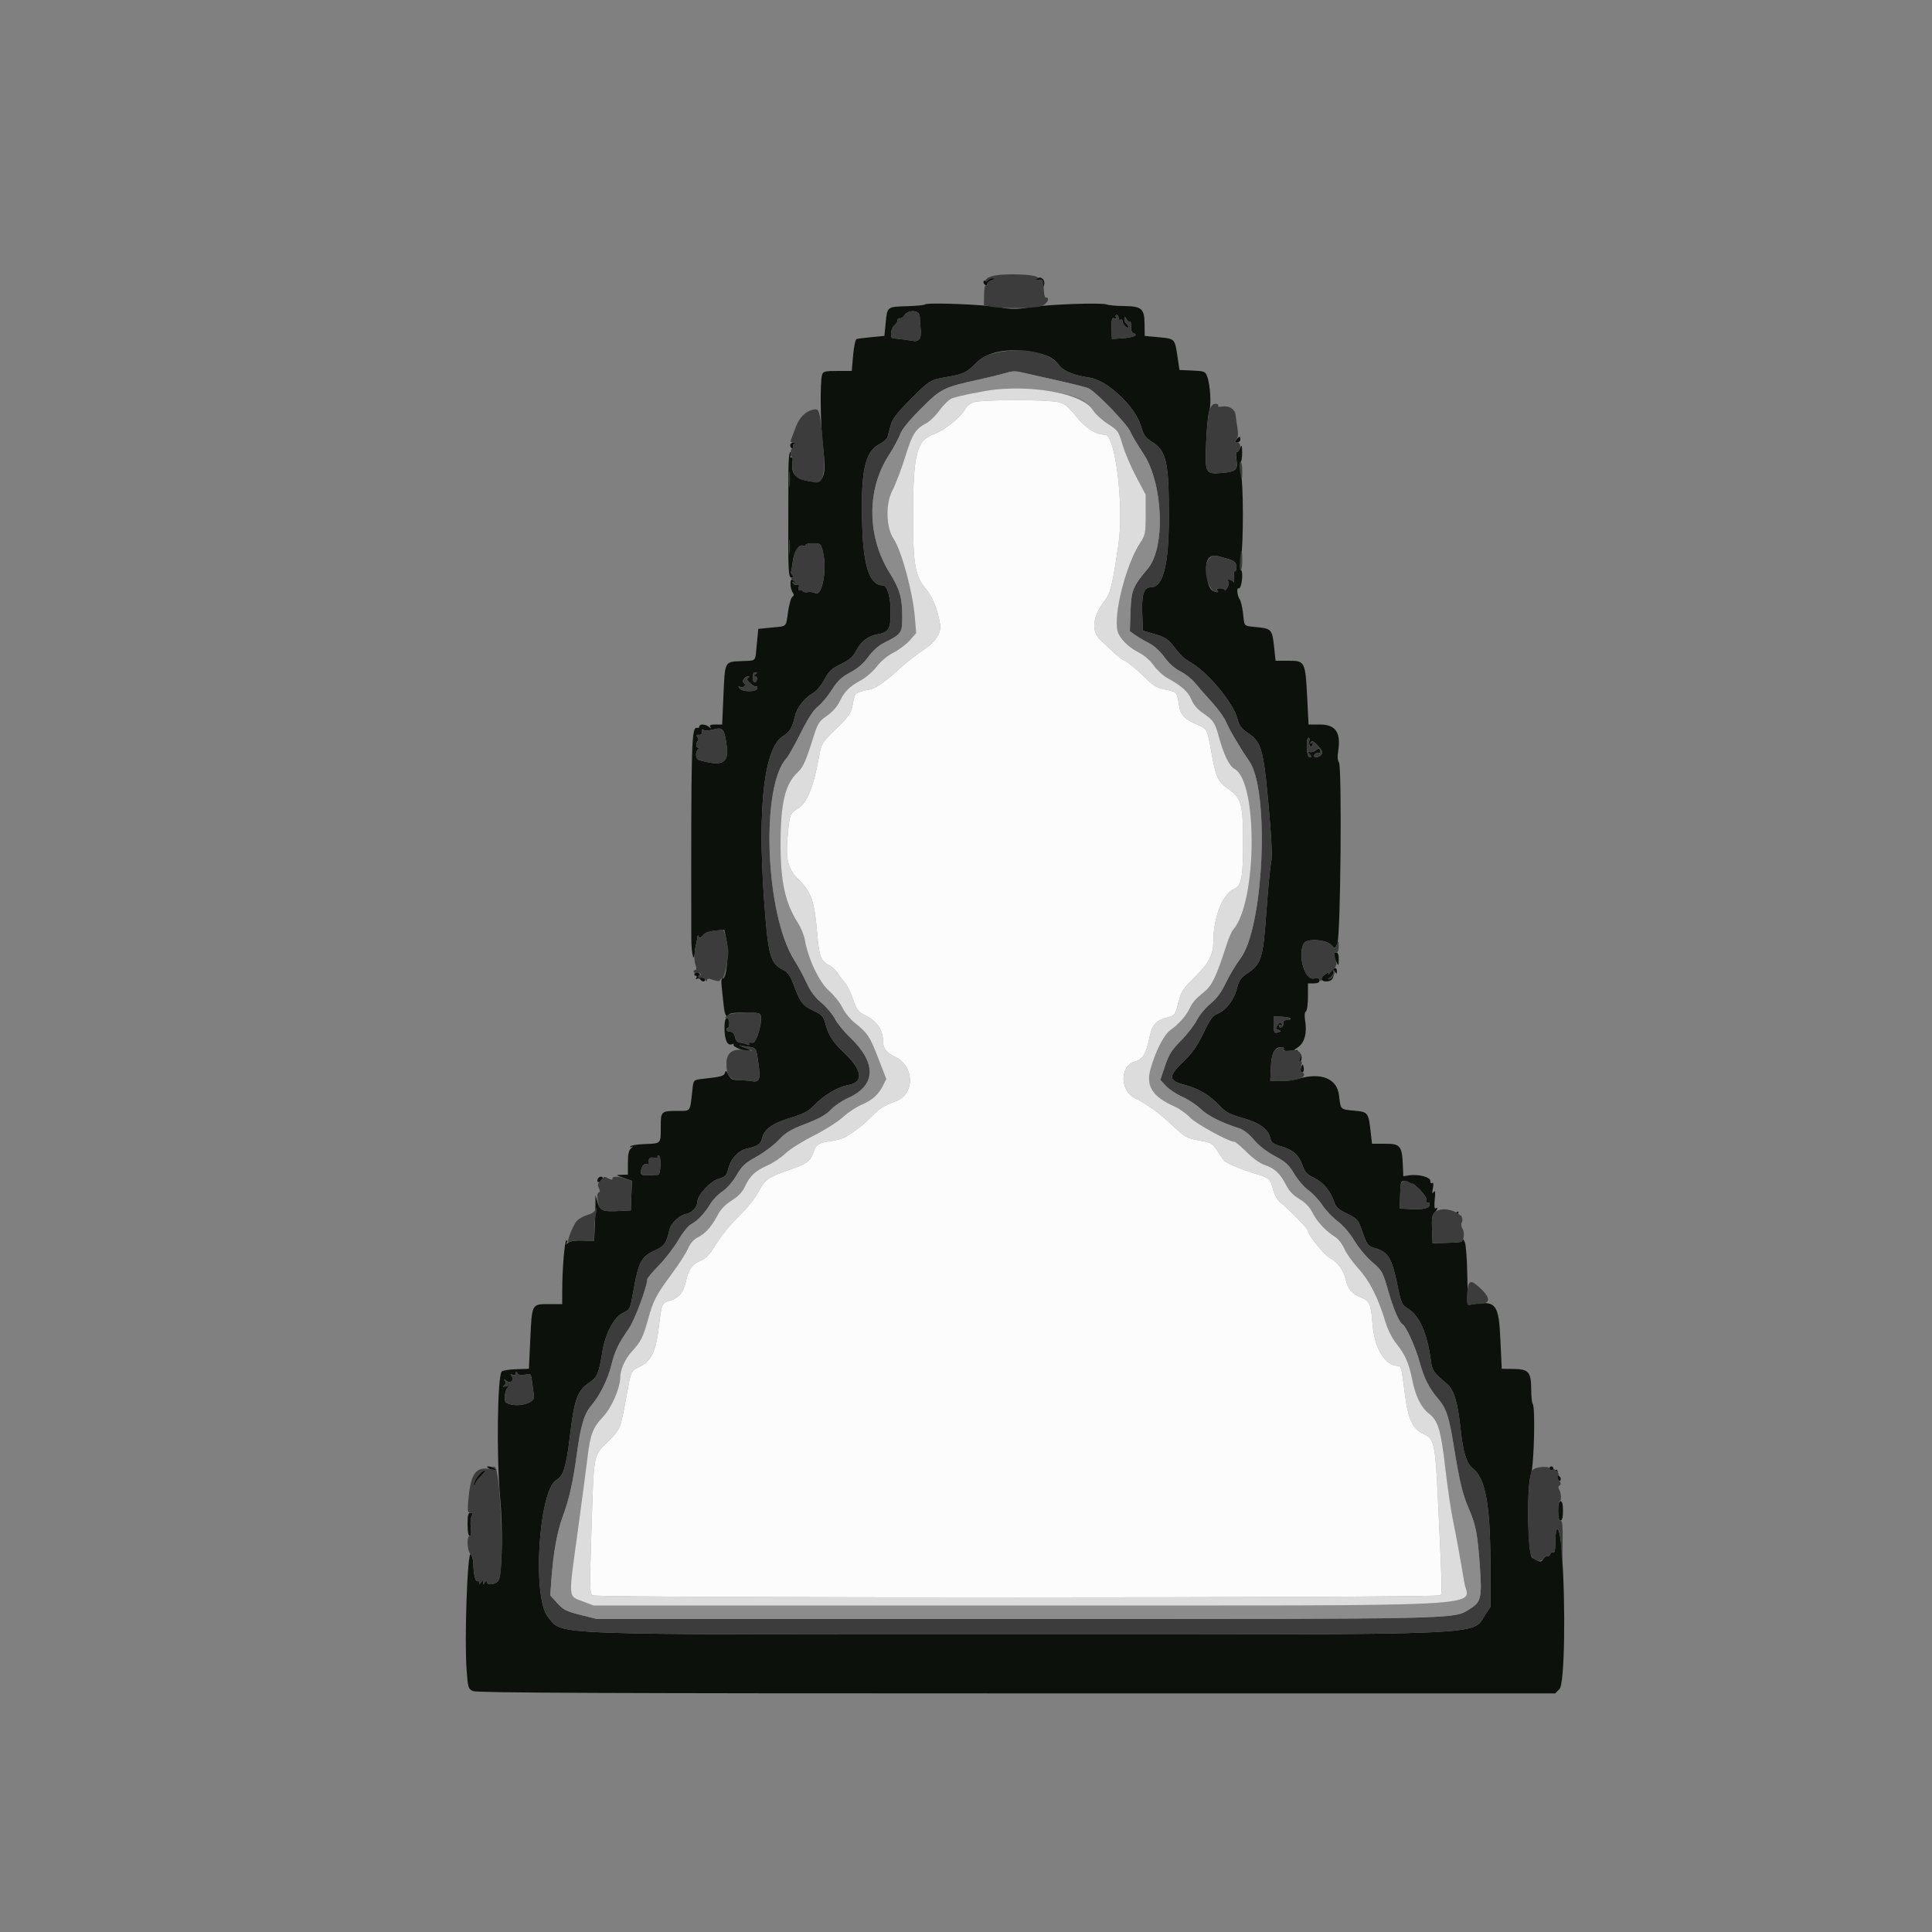 <svg id="svg" version="1.1" xmlns="http://www.w3.org/2000/svg" xmlns:xlink="http://www.w3.org/1999/xlink" width="400" height="400" viewBox="0, 0, 400,400"><rect x="0" y="0" width="400" height="400" fill="#808080" stroke="none"/><g id="svgg"><path id="path0" d="M204.514 57.741 C 204.561 57.993,204.375 58.155,204.100 58.100 C 203.504 57.981,203.430 58.648,204.000 59.000 C 204.220 59.136,204.400 59.051,204.400 58.811 C 204.400 58.571,204.792 58.229,205.271 58.052 L 206.141 57.730 205.284 57.506 C 204.756 57.368,204.460 57.458,204.514 57.741 M214.765 57.630 C 214.312 57.917,214.343 57.989,214.924 57.994 C 215.368 57.998,215.537 58.178,215.362 58.462 C 215.176 58.762,215.253 58.814,215.581 58.612 C 215.954 58.381,216.022 58.548,215.841 59.250 C 215.599 60.187,215.602 60.188,216.049 59.323 C 216.608 58.239,215.698 57.040,214.765 57.630 M191.503 63.030 C 191.356 63.177,189.721 63.341,187.870 63.393 C 183.641 63.513,183.701 63.468,183.374 66.783 L 183.102 69.547 180.451 69.802 C 178.993 69.942,177.600 70.119,177.355 70.195 C 177.108 70.271,176.783 71.777,176.627 73.567 L 176.345 76.800 173.399 76.800 C 170.837 76.800,170.422 76.901,170.208 77.575 C 169.749 79.022,169.854 88.182,170.379 92.439 C 171.191 99.020,170.615 100.257,167.073 99.546 C 164.604 99.050,163.744 97.924,164.081 95.627 C 164.187 94.909,164.099 94.539,163.860 94.687 C 163.627 94.831,163.569 94.657,163.719 94.266 C 163.860 93.900,163.808 93.600,163.604 93.600 C 163.399 93.600,163.231 95.445,163.230 97.700 C 163.228 99.955,163.220 103.600,163.210 105.800 C 163.157 118.219,163.223 119.600,163.872 119.600 C 164.350 119.600,164.393 119.473,164.052 119.063 C 163.807 118.768,163.674 118.453,163.756 118.363 C 163.839 118.273,164.010 117.322,164.138 116.248 C 164.383 114.187,165.395 112.636,166.275 112.973 C 166.564 113.084,166.800 113.012,166.800 112.813 C 166.800 112.613,167.507 112.460,168.371 112.472 C 169.918 112.493,169.950 112.524,170.415 114.464 C 171.260 117.986,170.188 123.543,168.806 122.803 C 168.419 122.596,167.723 122.499,167.259 122.589 C 166.796 122.678,166.311 122.579,166.181 122.369 C 166.051 122.159,165.787 122.085,165.593 122.204 C 165.400 122.324,165.310 122.067,165.393 121.634 C 165.495 121.105,165.370 120.913,165.013 121.050 C 164.720 121.163,164.345 121.034,164.179 120.765 C 163.973 120.432,164.043 120.379,164.400 120.600 C 164.746 120.814,164.827 120.767,164.638 120.462 C 164.481 120.208,164.171 120.000,163.948 120.000 C 163.459 120.000,163.613 121.986,164.159 122.730 C 164.422 123.089,164.388 123.360,164.053 123.567 C 163.781 123.736,163.383 125.106,163.170 126.612 C 162.700 129.929,163.037 129.603,159.737 129.929 L 157.000 130.200 156.685 133.382 C 156.308 137.186,156.746 136.715,153.435 136.877 C 149.983 137.045,150.093 136.827,149.775 144.100 L 149.517 150.000 148.135 150.000 C 147.145 150.000,146.833 150.142,147.035 150.500 C 147.261 150.900,147.210 150.900,146.779 150.500 C 146.135 149.903,144.800 149.835,144.800 150.400 C 144.800 150.620,144.599 150.755,144.353 150.700 C 143.142 150.429,143.072 152.923,143.126 194.300 C 143.131 197.503,143.691 199.643,143.860 197.100 C 143.893 196.605,144.014 195.840,144.129 195.400 C 144.244 194.960,144.367 194.330,144.401 194.000 C 144.445 193.580,144.524 193.550,144.666 193.902 C 144.811 194.263,145.056 194.189,145.534 193.642 C 145.947 193.168,146.912 192.808,148.078 192.691 L 149.956 192.503 150.378 194.471 C 150.976 197.260,150.391 203.089,149.564 202.578 C 149.369 202.457,149.293 203.132,149.396 204.079 C 149.498 205.026,149.689 206.835,149.820 208.100 C 150.044 210.271,150.439 210.907,151.000 210.000 C 151.313 209.494,157.073 209.471,157.384 209.975 C 158.061 211.070,156.678 216.070,155.748 215.892 C 155.183 215.784,154.923 215.875,155.078 216.126 C 155.242 216.391,155.060 216.421,154.566 216.210 C 154.145 216.031,153.491 215.872,153.113 215.856 C 152.698 215.840,152.329 215.388,152.181 214.714 C 152.017 213.967,151.683 213.600,151.168 213.600 C 150.746 213.600,150.400 213.420,150.400 213.200 C 150.400 212.980,150.535 212.800,150.700 212.800 C 150.865 212.800,151.000 212.350,151.000 211.800 C 151.000 211.250,150.775 210.800,150.500 210.800 C 150.166 210.800,150.000 211.472,150.000 212.826 C 150.000 215.259,150.587 216.567,151.518 216.210 C 151.880 216.071,152.043 216.090,151.881 216.252 C 151.510 216.624,153.805 217.610,154.946 217.570 C 155.587 217.547,155.451 217.400,154.400 216.981 L 153.000 216.424 154.600 216.665 C 156.663 216.976,156.532 216.782,157.027 220.241 C 157.499 223.536,157.248 224.148,155.552 223.835 C 155.029 223.739,153.864 223.646,152.964 223.630 C 151.590 223.605,151.243 223.424,150.796 222.500 C 150.377 221.633,150.231 221.545,150.105 222.087 C 149.947 222.770,149.297 222.954,145.667 223.346 C 143.542 223.575,143.575 223.542,143.346 225.667 C 142.847 230.291,143.044 230.000,140.415 230.000 C 136.836 230.000,136.800 230.034,136.800 233.419 C 136.800 236.846,136.905 236.739,133.436 236.867 C 131.956 236.922,130.639 237.137,130.510 237.345 C 130.378 237.560,130.519 237.598,130.838 237.432 C 131.147 237.272,131.085 237.399,130.700 237.714 C 130.172 238.148,130.000 238.890,130.000 240.744 L 130.000 243.200 128.700 243.232 C 127.400 243.263,127.400 243.263,129.116 243.870 L 130.832 244.477 130.716 247.539 L 130.600 250.600 128.217 250.722 C 124.789 250.899,124.217 250.669,123.714 248.911 L 123.281 247.400 123.276 249.400 C 123.273 250.500,123.209 252.650,123.135 254.177 L 123.000 256.954 120.677 256.847 C 119.199 256.779,118.117 256.933,117.700 257.270 C 117.227 257.653,117.129 257.662,117.347 257.300 C 117.512 257.025,117.484 256.800,117.284 256.800 C 116.902 256.800,116.406 262.712,116.402 267.300 L 116.400 270.000 113.649 270.000 C 110.076 270.000,110.136 269.888,109.795 277.200 L 109.505 283.400 106.896 283.477 C 105.460 283.519,104.103 283.737,103.880 283.960 C 102.978 284.862,102.769 301.711,103.556 310.200 C 104.155 316.666,103.973 325.756,103.216 327.169 C 102.731 328.076,100.804 328.339,100.794 327.500 C 100.790 327.167,100.658 327.200,100.400 327.600 C 100.055 328.133,100.011 328.133,100.000 327.600 C 99.989 327.067,99.945 327.067,99.600 327.600 C 99.318 328.036,99.211 328.057,99.206 327.676 C 99.203 327.388,99.042 327.250,98.849 327.370 C 98.442 327.621,98.000 325.721,98.000 323.721 C 98.000 322.963,97.753 322.095,97.450 321.793 C 96.772 321.115,96.130 339.399,96.608 345.772 C 96.884 349.456,96.954 349.682,97.950 350.129 C 98.748 350.487,125.794 350.600,210.489 350.600 L 321.978 350.600 322.889 349.689 C 323.931 348.648,324.196 332.554,323.358 321.200 C 322.956 315.754,322.000 314.803,322.000 319.850 C 322.000 320.955,321.845 321.551,321.597 321.398 C 321.376 321.261,321.087 321.430,320.955 321.772 C 320.824 322.115,320.561 322.299,320.371 322.182 C 320.181 322.065,319.808 322.318,319.542 322.744 C 319.062 323.513,318.958 323.502,317.242 322.508 C 316.275 321.948,316.052 307.813,316.968 305.181 C 317.613 303.329,317.908 291.241,317.323 290.656 C 317.170 290.503,317.034 289.129,317.021 287.602 C 316.989 284.018,316.488 283.460,313.271 283.425 L 310.920 283.400 310.659 277.717 C 310.293 269.729,309.827 269.180,304.233 270.137 C 304.026 270.173,303.832 267.576,303.789 264.200 C 303.746 260.900,303.518 257.750,303.281 257.200 C 303.044 256.650,302.839 256.395,302.825 256.633 C 302.794 257.176,302.418 257.249,299.200 257.332 L 296.600 257.400 296.483 254.545 C 296.395 252.389,296.518 251.539,296.983 251.074 C 297.665 250.392,297.817 249.819,297.217 250.189 C 296.982 250.335,296.918 249.610,297.050 248.313 C 297.211 246.739,297.155 246.353,296.833 246.800 C 296.506 247.254,296.465 247.069,296.663 246.038 C 296.837 245.135,296.784 244.763,296.508 244.933 C 296.276 245.077,296.115 244.894,296.145 244.523 C 296.210 243.729,293.684 243.044,291.770 243.338 L 290.540 243.527 290.456 241.464 C 290.285 237.240,289.940 236.800,286.798 236.800 L 284.058 236.800 283.798 234.500 C 283.326 230.316,283.265 230.232,280.462 229.960 C 277.446 229.668,277.584 229.805,277.226 226.770 C 276.815 223.284,273.514 221.956,268.761 223.363 C 267.792 223.650,266.100 223.866,265.000 223.842 L 263.000 223.800 263.116 221.014 C 263.238 218.052,263.883 216.800,265.286 216.800 C 265.704 216.800,265.936 216.980,265.800 217.200 C 265.664 217.420,265.935 217.600,266.403 217.600 C 267.605 217.600,268.873 218.358,268.549 218.882 C 268.372 219.169,268.462 219.209,268.806 218.996 C 269.194 218.756,269.265 218.853,269.073 219.355 C 268.926 219.737,268.973 219.940,269.179 219.813 C 269.681 219.503,269.540 218.037,269.017 218.128 C 268.788 218.167,268.643 217.981,268.695 217.714 C 268.753 217.418,268.519 217.318,268.095 217.457 C 267.713 217.582,267.967 217.320,268.660 216.873 C 270.092 215.950,270.656 213.897,270.207 211.241 C 270.045 210.284,270.109 209.580,270.372 209.417 C 270.610 209.271,270.800 207.918,270.800 206.376 L 270.800 203.600 272.000 203.600 C 272.827 203.600,273.200 203.404,273.200 202.968 C 273.200 202.482,272.938 202.394,272.064 202.586 C 270.138 203.009,268.607 197.803,269.930 195.331 C 270.520 194.228,274.638 194.497,275.691 195.707 C 276.372 196.491,276.388 196.486,276.885 195.350 C 277.561 193.807,277.866 158.603,277.211 157.813 C 276.951 157.500,276.881 156.636,277.036 155.664 C 277.678 151.648,276.571 150.000,273.232 150.000 L 270.922 150.000 270.652 144.636 C 270.267 136.960,270.189 136.800,266.807 136.800 L 264.093 136.800 263.805 134.100 C 263.405 130.339,263.260 130.162,260.350 129.858 C 257.359 129.545,257.681 129.855,257.358 126.980 C 257.211 125.671,256.890 124.347,256.645 124.039 C 256.165 123.433,255.987 121.544,256.436 121.822 C 256.586 121.915,256.817 121.588,256.949 121.096 C 257.297 119.797,257.253 118.000,256.873 118.000 C 256.694 118.000,256.727 116.875,256.947 115.500 C 257.474 112.217,257.449 100.348,256.910 97.800 C 256.669 96.659,256.641 95.743,256.844 95.667 C 257.040 95.593,257.189 94.693,257.175 93.667 C 257.154 92.143,257.083 91.965,256.788 92.700 C 256.589 93.195,256.264 93.600,256.067 93.600 C 255.866 93.600,255.836 94.303,255.999 95.196 C 256.370 97.223,255.863 97.679,252.976 97.919 C 249.549 98.203,249.461 98.033,249.720 91.610 C 249.839 88.635,250.128 85.702,250.362 85.092 C 250.829 83.872,250.572 79.629,249.926 77.917 C 249.545 76.909,249.335 76.827,246.859 76.717 L 244.200 76.600 243.779 73.790 C 243.226 70.096,243.267 70.138,239.906 69.820 L 237.000 69.546 236.975 67.162 C 236.940 63.888,236.400 63.411,232.686 63.363 C 231.099 63.343,229.511 63.199,229.158 63.043 C 228.174 62.608,217.020 63.008,213.268 63.613 C 210.477 64.063,209.438 64.063,206.868 63.611 C 203.560 63.030,191.943 62.591,191.503 63.030 M190.423 65.500 C 190.436 66.105,190.520 67.308,190.611 68.174 C 190.812 70.104,190.279 70.833,188.865 70.560 C 187.916 70.376,186.382 70.178,184.885 70.046 C 184.190 69.984,184.428 67.934,185.200 67.332 C 185.530 67.075,185.808 66.625,185.818 66.332 C 185.828 66.040,186.052 65.845,186.315 65.899 C 186.579 65.954,186.991 65.684,187.232 65.299 C 188.024 64.033,190.395 64.182,190.423 65.500 M231.600 65.824 C 231.600 66.167,231.780 66.336,232.000 66.200 C 232.220 66.064,232.400 66.211,232.400 66.527 C 232.400 66.843,232.670 67.326,233.000 67.600 C 233.378 67.914,233.600 67.941,233.600 67.673 C 233.600 67.439,233.420 67.136,233.200 67.000 C 232.980 66.864,232.805 66.448,232.812 66.076 C 232.823 65.461,232.861 65.464,233.237 66.108 C 233.464 66.498,233.783 66.734,233.946 66.634 C 234.109 66.533,234.207 66.967,234.163 67.598 C 234.111 68.348,234.312 68.835,234.742 69.000 C 235.785 69.402,234.568 69.905,232.200 70.051 L 230.200 70.174 230.153 67.920 C 230.114 66.048,230.210 65.706,230.718 65.901 C 231.120 66.055,231.231 65.975,231.042 65.668 C 230.883 65.411,230.943 65.200,231.176 65.200 C 231.409 65.200,231.600 65.481,231.600 65.824 M213.567 72.851 C 216.773 73.400,218.115 74.047,219.261 75.597 C 220.173 76.831,222.346 77.723,225.542 78.176 C 229.228 78.698,235.041 84.154,236.215 88.193 C 236.752 90.039,237.139 90.604,238.423 91.414 C 241.499 93.356,242.000 95.520,242.000 106.854 C 242.000 117.043,240.832 121.600,238.221 121.600 C 236.838 121.600,236.366 123.021,236.484 126.828 L 236.600 130.558 239.093 131.291 C 241.010 131.855,241.841 132.351,242.693 133.441 C 244.622 135.908,244.963 136.234,246.656 137.233 C 250.207 139.328,255.377 145.599,256.192 148.798 C 256.559 150.240,256.994 150.831,258.374 151.759 C 261.350 153.761,261.671 155.081,262.975 170.695 C 263.325 174.887,263.389 177.724,263.155 178.695 C 262.956 179.523,262.522 184.037,262.191 188.727 C 261.505 198.434,261.159 199.570,258.308 201.482 C 256.906 202.422,256.515 202.971,256.123 204.545 C 255.527 206.943,253.902 209.115,252.158 209.843 C 251.050 210.306,250.539 210.995,249.160 213.885 C 247.989 216.337,246.879 217.965,245.410 219.384 C 241.753 222.915,241.750 223.697,245.384 224.646 C 248.170 225.374,250.487 226.766,252.492 228.915 C 253.722 230.235,254.561 230.683,257.284 231.471 C 260.870 232.510,262.597 233.766,263.008 235.636 C 263.215 236.579,263.589 236.856,265.346 237.367 C 267.756 238.068,268.960 239.181,269.728 241.418 C 270.157 242.668,270.642 243.179,272.036 243.854 C 273.976 244.793,275.386 246.455,276.166 248.723 C 276.581 249.932,277.076 250.394,278.893 251.272 C 280.868 252.226,281.188 252.557,281.795 254.272 C 283.076 257.892,283.111 257.941,284.805 258.449 C 287.367 259.216,288.163 260.507,289.220 265.608 C 290.112 269.917,290.200 270.116,291.579 270.987 C 293.910 272.458,295.514 276.142,296.254 281.724 C 296.526 283.774,296.807 284.181,299.502 286.438 C 301.028 287.716,301.801 290.239,302.405 295.910 C 302.917 300.719,303.627 302.991,304.941 304.025 C 307.539 306.069,308.537 311.451,308.573 323.625 L 308.600 332.651 307.497 334.321 C 304.643 338.645,310.467 338.400,210.350 338.400 C 111.380 338.400,116.655 338.595,113.475 334.816 C 110.141 330.854,111.542 308.358,115.246 306.375 C 116.643 305.628,117.259 303.572,118.024 297.101 C 118.894 289.738,119.588 287.844,121.997 286.250 C 123.672 285.141,123.986 284.396,124.740 279.733 C 125.303 276.252,127.064 272.824,128.735 271.956 C 130.553 271.012,130.409 271.308,131.208 266.863 C 132.201 261.330,132.852 260.110,135.409 258.979 C 137.501 258.054,137.985 257.396,138.584 254.666 C 138.893 253.253,140.614 251.617,142.103 251.319 C 143.296 251.081,144.400 249.855,144.400 248.769 C 144.400 247.435,147.051 244.571,148.759 244.059 C 150.238 243.616,150.440 243.396,150.847 241.779 C 151.341 239.816,152.956 238.150,154.731 237.772 C 156.825 237.326,157.526 236.846,157.782 235.682 C 158.193 233.811,159.892 232.578,163.600 231.460 C 166.441 230.603,167.287 230.142,168.745 228.657 C 170.726 226.638,173.512 225.019,175.660 224.638 C 178.874 224.068,178.552 221.558,174.809 218.000 C 172.367 215.679,171.559 214.414,170.850 211.800 C 170.474 210.413,170.136 210.067,168.308 209.200 C 166.099 208.152,165.696 207.593,164.124 203.400 C 163.618 202.052,163.026 201.233,162.306 200.887 C 159.451 199.516,159.024 197.997,158.189 186.220 C 156.813 166.817,158.246 154.680,162.187 152.355 C 163.473 151.596,164.081 150.567,164.569 148.326 C 164.937 146.630,166.469 144.590,168.073 143.661 C 169.014 143.115,169.952 142.049,170.673 140.704 C 171.618 138.940,172.171 138.420,174.099 137.486 C 175.849 136.638,176.587 136.001,177.188 134.823 C 178.181 132.876,179.665 131.695,181.541 131.360 C 184.019 130.916,184.400 130.297,184.400 126.718 C 184.400 123.668,183.694 121.200,182.820 121.200 C 180.075 121.200,178.766 117.429,178.514 108.800 C 178.188 97.641,179.052 93.504,182.026 91.987 C 182.860 91.561,183.634 90.895,183.747 90.507 C 183.860 90.118,184.149 89.037,184.390 88.105 C 184.730 86.789,185.615 85.614,188.345 82.856 C 192.452 78.705,192.548 78.646,196.171 78.026 C 199.481 77.460,200.150 77.136,202.065 75.173 C 204.339 72.842,208.550 71.992,213.567 72.851 M256.000 91.000 C 255.592 91.491,255.620 91.600,256.151 91.600 C 256.508 91.600,256.800 91.330,256.800 91.000 C 256.800 90.670,256.732 90.400,256.649 90.400 C 256.566 90.400,256.274 90.670,256.000 91.000 M163.600 92.200 C 163.600 92.530,163.791 92.800,164.024 92.800 C 164.257 92.800,164.345 92.635,164.221 92.434 C 164.097 92.233,164.221 91.977,164.498 91.866 C 164.801 91.744,164.722 91.651,164.300 91.632 C 163.915 91.614,163.600 91.870,163.600 92.200 M253.907 115.622 C 255.457 116.013,256.000 116.477,256.000 117.414 C 256.000 117.982,255.858 118.359,255.684 118.252 C 255.510 118.144,255.418 118.718,255.481 119.528 C 255.543 120.338,255.491 120.775,255.364 120.500 C 255.237 120.225,254.833 120.003,254.467 120.006 C 254.063 120.010,253.968 120.128,254.225 120.306 C 254.518 120.509,254.489 120.908,254.131 121.600 C 253.845 122.150,253.609 122.420,253.606 122.200 C 253.603 121.980,253.165 121.800,252.634 121.800 C 251.941 121.800,251.778 121.932,252.057 122.269 C 252.340 122.609,252.218 122.677,251.610 122.519 C 250.508 122.230,250.138 121.460,249.799 118.741 C 249.441 115.863,250.353 114.613,252.386 115.196 C 253.062 115.390,253.746 115.582,253.907 115.622 M156.400 139.600 C 155.956 139.887,155.937 139.989,156.329 139.994 C 156.620 139.997,156.800 140.302,156.729 140.672 C 156.549 141.609,155.812 141.377,155.867 140.400 C 155.931 139.238,155.952 139.199,156.500 139.206 C 156.833 139.210,156.800 139.342,156.400 139.600 M154.897 140.332 C 154.524 140.568,154.645 140.869,155.363 141.493 C 155.896 141.956,156.437 142.230,156.566 142.101 C 156.695 141.972,156.800 142.142,156.800 142.479 C 156.800 143.279,153.802 143.326,153.147 142.536 C 152.783 142.098,152.816 142.031,153.303 142.218 C 154.023 142.494,154.615 141.780,153.987 141.392 C 153.482 141.080,154.234 139.996,154.949 140.006 C 155.242 140.010,155.224 140.124,154.897 140.332 M147.617 151.057 C 149.672 150.509,149.950 150.818,150.428 154.194 C 150.973 158.046,149.641 158.782,144.709 157.352 C 143.970 157.138,143.896 155.623,144.600 155.106 C 144.854 154.920,144.830 154.810,144.535 154.806 C 144.052 154.800,144.040 153.826,144.518 153.348 C 144.669 153.197,144.608 152.851,144.382 152.579 C 144.081 152.216,144.162 152.100,144.686 152.142 C 145.155 152.180,145.378 151.945,145.337 151.457 C 145.298 150.986,145.414 150.854,145.657 151.097 C 145.899 151.339,146.615 151.325,147.617 151.057 M271.080 153.336 C 270.967 153.631,271.012 154.096,271.181 154.370 C 271.411 154.742,271.552 154.702,271.740 154.213 C 271.905 153.782,271.835 153.655,271.534 153.841 C 271.240 154.023,271.187 153.945,271.385 153.624 C 271.607 153.265,272.023 153.485,272.862 154.403 C 273.784 155.413,273.932 155.800,273.566 156.241 C 272.990 156.935,271.870 156.980,272.108 156.300 C 272.204 156.025,272.576 155.852,272.935 155.916 C 273.386 155.996,273.512 155.837,273.344 155.399 C 273.134 154.850,273.014 154.841,272.451 155.331 C 272.093 155.641,271.530 155.800,271.200 155.683 C 270.685 155.500,270.678 155.564,271.149 156.135 C 271.618 156.703,271.611 156.800,271.100 156.800 C 270.608 156.800,270.335 153.749,270.751 152.900 C 270.942 152.511,271.243 152.911,271.080 153.336 M276.243 197.769 C 276.363 198.082,276.261 198.712,276.017 199.169 C 275.721 199.722,275.710 200.000,275.986 200.000 C 276.214 200.000,276.413 199.685,276.428 199.300 C 276.452 198.701,276.506 198.716,276.800 199.400 C 277.076 200.042,277.149 199.903,277.172 198.700 C 277.192 197.635,277.030 197.200,276.613 197.200 C 276.269 197.200,276.116 197.436,276.243 197.769 M275.430 201.300 C 275.063 201.795,274.880 201.962,275.023 201.670 C 275.239 201.232,275.139 201.231,274.442 201.667 C 273.305 202.377,273.377 203.200,274.576 203.200 C 275.694 203.200,276.228 202.557,276.072 201.400 C 275.983 200.739,276.036 200.705,276.376 201.200 C 276.730 201.716,276.789 201.702,276.794 201.100 C 276.802 200.139,276.229 200.223,275.430 201.300 M143.813 201.579 C 143.670 201.810,143.754 202.000,144.000 202.000 C 144.246 202.000,144.319 202.208,144.162 202.462 C 143.991 202.737,144.051 202.815,144.311 202.655 C 144.549 202.508,144.858 202.570,144.996 202.793 C 145.319 203.316,146.000 203.321,146.000 202.800 C 146.000 202.580,145.730 202.400,145.400 202.400 C 145.070 202.400,144.845 202.197,144.900 201.950 C 145.034 201.349,144.143 201.045,143.813 201.579 M267.200 210.893 C 267.200 211.062,266.832 211.200,266.382 211.200 C 265.843 211.200,265.605 211.424,265.682 211.859 C 265.747 212.221,265.575 212.596,265.300 212.692 C 265.025 212.788,264.800 212.661,264.800 212.410 C 264.800 212.158,265.008 212.081,265.262 212.238 C 265.567 212.427,265.614 212.346,265.401 212.001 C 265.149 211.594,264.956 211.645,264.528 212.230 C 264.051 212.883,264.068 213.014,264.660 213.221 C 265.284 213.440,265.286 213.481,264.684 213.713 C 263.843 214.035,263.678 213.741,263.679 211.915 L 263.680 210.430 265.440 210.508 C 266.408 210.552,267.200 210.725,267.200 210.893 M269.412 220.917 C 269.241 221.312,269.213 221.747,269.351 221.884 C 269.757 222.290,270.084 221.720,269.897 220.931 C 269.732 220.233,269.710 220.232,269.412 220.917 M136.741 241.200 C 136.714 242.361,136.508 243.213,136.248 243.231 C 132.836 243.469,132.597 243.414,132.710 242.412 C 132.824 241.393,133.525 240.706,134.091 241.056 C 134.272 241.168,134.394 241.111,134.363 240.930 C 134.178 239.865,134.465 239.519,135.388 239.696 C 135.931 239.799,136.281 239.730,136.164 239.542 C 136.048 239.354,136.140 239.200,136.369 239.200 C 136.608 239.200,136.766 240.052,136.741 241.200 M123.784 244.027 C 123.639 244.261,123.616 244.549,123.733 244.667 C 124.020 244.953,124.800 244.448,124.800 243.976 C 124.800 243.465,124.109 243.499,123.784 244.027 M291.900 244.904 C 292.175 245.120,292.400 245.186,292.400 245.049 C 292.400 244.912,293.092 245.475,293.938 246.300 C 294.815 247.155,295.426 248.106,295.359 248.511 C 295.295 248.902,295.412 249.116,295.621 248.987 C 295.829 248.858,296.000 249.030,296.000 249.369 C 296.000 250.167,294.692 250.478,291.979 250.324 L 289.800 250.200 289.855 248.400 C 289.971 244.588,289.983 244.534,290.700 244.521 C 291.085 244.515,291.625 244.687,291.900 244.904 M301.378 251.106 C 301.101 251.299,301.193 251.630,301.647 252.069 C 302.220 252.623,302.375 252.641,302.555 252.174 C 302.675 251.860,302.556 251.652,302.286 251.705 C 302.019 251.757,301.845 251.575,301.900 251.300 C 302.015 250.725,301.957 250.703,301.378 251.106 M108.722 284.617 C 109.930 284.352,109.946 284.370,110.188 286.274 C 110.323 287.333,110.491 288.604,110.561 289.097 C 110.777 290.623,106.672 291.557,104.809 290.406 C 104.232 290.049,104.552 287.610,105.239 287.135 C 105.638 286.860,105.511 286.821,104.800 287.000 C 104.102 287.176,103.967 287.137,104.351 286.871 C 104.689 286.637,104.775 286.279,104.574 285.945 C 104.309 285.504,104.362 285.493,104.853 285.890 C 105.681 286.560,106.606 285.730,105.934 284.920 C 105.583 284.498,105.628 284.436,106.143 284.634 C 106.552 284.791,106.802 284.681,106.806 284.343 C 106.811 283.886,106.867 283.886,107.156 284.343 C 107.391 284.714,107.886 284.801,108.722 284.617 M101.200 304.000 C 101.530 304.213,102.070 304.388,102.400 304.388 C 102.933 304.388,102.933 304.345,102.400 304.000 C 102.070 303.787,101.530 303.612,101.200 303.612 C 100.667 303.612,100.667 303.655,101.200 304.000 M320.800 304.000 C 320.800 304.220,320.991 304.400,321.224 304.400 C 321.457 304.400,321.519 304.608,321.362 304.862 C 321.200 305.124,321.251 305.216,321.480 305.074 C 321.702 304.937,322.113 305.314,322.394 305.913 C 322.730 306.628,322.972 306.813,323.101 306.454 C 323.209 306.153,323.086 305.777,322.828 305.617 C 322.569 305.457,322.412 305.073,322.479 304.763 C 322.545 304.454,322.375 304.245,322.100 304.300 C 321.825 304.355,321.600 304.220,321.600 304.000 C 321.600 303.780,321.420 303.600,321.200 303.600 C 320.980 303.600,320.800 303.780,320.800 304.000 M99.426 305.031 C 98.560 305.897,97.886 307.220,98.168 307.501 C 98.295 307.629,98.400 307.517,98.400 307.253 C 98.400 306.989,98.946 306.239,99.614 305.587 C 100.281 304.934,100.654 304.400,100.442 304.400 C 100.230 304.400,99.773 304.684,99.426 305.031 M322.597 312.801 C 322.595 314.141,322.760 314.800,323.097 314.800 C 323.434 314.800,323.600 314.140,323.600 312.800 C 323.600 311.466,323.433 310.800,323.100 310.801 C 322.767 310.802,322.599 311.471,322.597 312.801 M96.800 315.600 C 96.800 317.119,96.966 318.000,97.253 318.000 C 97.553 318.000,97.630 317.437,97.480 316.322 C 97.357 315.399,97.429 314.319,97.642 313.922 C 97.936 313.372,97.882 313.200,97.414 313.200 C 96.930 313.200,96.800 313.709,96.800 315.600 " stroke="none" fill="#0d110c" fill-rule="evenodd"></path><path id="path1" d="M205.100 57.265 C 204.495 57.486,204.000 57.868,204.000 58.113 C 204.000 58.424,204.146 58.414,204.480 58.080 C 204.744 57.816,205.239 57.611,205.580 57.625 C 205.960 57.641,205.852 57.791,205.300 58.012 C 204.805 58.211,204.400 58.571,204.400 58.811 C 204.400 59.051,204.259 59.160,204.087 59.054 C 203.914 58.947,203.759 59.833,203.742 61.022 L 203.711 63.185 205.155 63.492 C 207.012 63.888,213.355 63.876,215.300 63.474 C 216.623 63.200,217.647 61.600,216.500 61.600 C 216.335 61.600,216.167 60.970,216.127 60.200 C 216.005 57.882,215.919 57.699,215.033 57.890 C 214.426 58.021,214.345 57.966,214.734 57.690 C 215.981 56.804,207.399 56.425,205.100 57.265 M187.232 65.299 C 186.991 65.684,186.579 65.954,186.315 65.899 C 186.052 65.845,185.828 66.040,185.818 66.332 C 185.808 66.625,185.530 67.075,185.200 67.332 C 184.428 67.934,184.190 69.984,184.885 70.046 C 186.382 70.178,187.916 70.376,188.865 70.560 C 190.279 70.833,190.812 70.104,190.611 68.174 C 190.520 67.308,190.436 66.105,190.423 65.500 C 190.395 64.182,188.024 64.033,187.232 65.299 M231.042 65.668 C 231.231 65.975,231.120 66.055,230.718 65.901 C 230.210 65.706,230.114 66.048,230.153 67.920 L 230.200 70.174 232.200 70.051 C 234.568 69.905,235.785 69.402,234.742 69.000 C 234.312 68.835,234.111 68.348,234.163 67.598 C 234.207 66.967,234.109 66.533,233.946 66.634 C 233.783 66.734,233.464 66.498,233.237 66.108 C 232.861 65.464,232.823 65.461,232.812 66.076 C 232.805 66.448,232.980 66.864,233.200 67.000 C 233.420 67.136,233.600 67.439,233.600 67.673 C 233.600 67.941,233.378 67.914,233.000 67.600 C 232.670 67.326,232.400 66.843,232.400 66.527 C 232.400 66.211,232.220 66.064,232.000 66.200 C 231.780 66.336,231.600 66.167,231.600 65.824 C 231.600 65.481,231.409 65.200,231.176 65.200 C 230.943 65.200,230.883 65.411,231.042 65.668 M206.065 73.071 C 204.094 73.537,203.205 74.005,202.065 75.173 C 200.150 77.136,199.481 77.460,196.171 78.026 C 192.548 78.646,192.452 78.705,188.345 82.856 C 185.615 85.614,184.730 86.789,184.390 88.105 C 184.149 89.037,183.860 90.118,183.747 90.507 C 183.634 90.895,182.860 91.561,182.026 91.987 C 179.052 93.504,178.188 97.641,178.514 108.800 C 178.766 117.429,180.075 121.200,182.820 121.200 C 183.694 121.200,184.400 123.668,184.400 126.718 C 184.400 130.297,184.019 130.916,181.541 131.360 C 179.665 131.695,178.181 132.876,177.188 134.823 C 176.587 136.001,175.849 136.638,174.099 137.486 C 172.171 138.420,171.618 138.940,170.673 140.704 C 169.952 142.049,169.014 143.115,168.073 143.661 C 166.469 144.590,164.937 146.630,164.569 148.326 C 164.081 150.567,163.473 151.596,162.187 152.355 C 158.246 154.680,156.813 166.817,158.189 186.220 C 159.024 197.997,159.451 199.516,162.306 200.887 C 163.026 201.233,163.618 202.052,164.124 203.400 C 165.696 207.593,166.099 208.152,168.308 209.200 C 170.136 210.067,170.474 210.413,170.850 211.800 C 171.559 214.414,172.367 215.679,174.809 218.000 C 178.552 221.558,178.874 224.068,175.660 224.638 C 173.512 225.019,170.726 226.638,168.745 228.657 C 167.287 230.142,166.441 230.603,163.600 231.460 C 159.892 232.578,158.193 233.811,157.782 235.682 C 157.526 236.846,156.825 237.326,154.731 237.772 C 152.956 238.150,151.341 239.816,150.847 241.779 C 150.440 243.396,150.238 243.616,148.759 244.059 C 147.051 244.571,144.400 247.435,144.400 248.769 C 144.400 249.855,143.296 251.081,142.103 251.319 C 140.614 251.617,138.893 253.253,138.584 254.666 C 137.985 257.396,137.501 258.054,135.409 258.979 C 132.852 260.110,132.201 261.330,131.208 266.863 C 130.409 271.308,130.553 271.012,128.735 271.956 C 127.064 272.824,125.303 276.252,124.740 279.733 C 123.986 284.396,123.672 285.141,121.997 286.250 C 119.588 287.844,118.894 289.738,118.024 297.101 C 117.259 303.572,116.643 305.628,115.246 306.375 C 111.542 308.358,110.141 330.854,113.475 334.816 C 116.655 338.595,111.380 338.400,210.350 338.400 C 310.467 338.400,304.643 338.645,307.497 334.321 L 308.600 332.651 308.573 323.625 C 308.537 311.451,307.539 306.069,304.941 304.025 C 303.627 302.991,302.917 300.719,302.405 295.910 C 301.801 290.239,301.028 287.716,299.502 286.438 C 296.807 284.181,296.526 283.774,296.254 281.724 C 295.514 276.142,293.910 272.458,291.579 270.987 C 290.200 270.116,290.112 269.917,289.220 265.608 C 288.163 260.507,287.367 259.216,284.805 258.449 C 283.111 257.941,283.076 257.892,281.795 254.272 C 281.188 252.557,280.868 252.226,278.893 251.272 C 277.076 250.394,276.581 249.932,276.166 248.723 C 275.386 246.455,273.976 244.793,272.036 243.854 C 270.642 243.179,270.157 242.668,269.728 241.418 C 268.960 239.181,267.756 238.068,265.346 237.367 C 263.589 236.856,263.215 236.579,263.008 235.636 C 262.597 233.766,260.870 232.510,257.284 231.471 C 254.561 230.683,253.722 230.235,252.492 228.915 C 250.487 226.766,248.170 225.374,245.384 224.646 C 241.750 223.697,241.753 222.915,245.410 219.384 C 246.879 217.965,247.989 216.337,249.160 213.885 C 250.539 210.995,251.050 210.306,252.158 209.843 C 253.902 209.115,255.527 206.943,256.123 204.545 C 256.515 202.971,256.906 202.422,258.308 201.482 C 261.159 199.570,261.505 198.434,262.191 188.727 C 262.522 184.037,262.956 179.523,263.155 178.695 C 263.389 177.724,263.325 174.887,262.975 170.695 C 261.671 155.081,261.350 153.761,258.374 151.759 C 256.994 150.831,256.559 150.240,256.192 148.798 C 255.377 145.599,250.207 139.328,246.656 137.233 C 244.963 136.234,244.622 135.908,242.693 133.441 C 241.841 132.351,241.010 131.855,239.093 131.291 L 236.600 130.558 236.484 126.828 C 236.366 123.021,236.838 121.600,238.221 121.600 C 240.832 121.600,242.000 117.043,242.000 106.854 C 242.000 95.520,241.499 93.356,238.423 91.414 C 237.139 90.604,236.752 90.039,236.215 88.193 C 235.041 84.154,229.228 78.698,225.542 78.176 C 222.346 77.723,220.173 76.831,219.261 75.597 C 217.229 72.849,211.575 71.766,206.065 73.071 M212.800 77.385 C 214.230 77.708,217.389 78.420,219.820 78.966 C 222.251 79.512,224.715 80.139,225.295 80.360 C 226.701 80.895,233.455 87.865,234.048 89.393 C 234.306 90.057,235.501 92.075,236.703 93.877 C 240.818 100.043,241.346 113.355,237.649 117.730 C 234.551 121.398,234.209 122.245,234.065 126.612 L 233.930 130.696 235.065 131.496 C 235.689 131.936,236.970 132.685,237.910 133.161 C 238.932 133.678,240.200 134.834,241.062 136.033 C 241.979 137.310,243.189 138.386,244.391 138.996 C 245.430 139.522,246.802 140.606,247.440 141.404 C 248.078 142.202,249.629 143.977,250.887 145.348 C 252.145 146.720,253.470 148.552,253.832 149.421 C 254.512 151.056,256.962 155.211,258.612 157.528 C 262.921 163.578,261.663 192.104,256.807 198.474 C 255.915 199.643,254.574 201.881,253.825 203.446 C 252.866 205.455,251.917 206.742,250.602 207.819 C 249.578 208.659,248.310 210.193,247.786 211.228 C 247.261 212.263,245.785 214.165,244.506 215.455 C 242.595 217.382,242.006 218.316,241.207 220.692 L 240.235 223.584 241.417 224.844 C 242.068 225.536,243.590 226.544,244.800 227.082 C 246.010 227.620,247.720 228.751,248.600 229.595 C 250.081 231.016,252.822 232.398,256.503 233.581 C 257.459 233.888,258.602 234.771,259.641 236.002 C 260.658 237.209,262.280 238.470,263.937 239.344 C 266.166 240.520,266.818 241.115,267.937 242.998 C 268.672 244.236,270.006 245.779,270.902 246.428 C 271.797 247.076,273.085 248.454,273.765 249.489 C 274.444 250.525,275.869 252.027,276.930 252.828 C 278.092 253.705,279.480 255.319,280.416 256.882 C 281.272 258.310,282.929 260.296,284.099 261.296 C 286.126 263.028,286.279 263.298,287.361 267.056 C 288.513 271.062,289.653 273.738,290.403 274.202 C 291.161 274.671,293.092 278.959,293.938 282.053 C 294.838 285.350,295.879 287.414,297.726 289.571 C 299.478 291.616,299.990 293.188,301.054 299.775 C 302.186 306.786,302.841 309.478,304.134 312.440 C 305.545 315.674,305.919 317.618,306.381 324.119 C 306.858 330.832,306.660 331.680,304.270 333.157 C 300.873 335.256,303.481 335.200,210.086 335.200 L 123.571 335.200 120.188 334.352 C 117.248 333.614,116.617 333.294,115.364 331.907 L 113.922 330.311 114.188 326.656 C 114.569 321.428,115.380 316.996,116.502 314.000 C 117.808 310.515,118.663 306.737,119.401 301.200 C 120.182 295.333,120.939 292.731,122.341 291.102 C 124.144 289.006,125.843 285.606,126.563 282.651 C 127.276 279.729,128.004 278.208,130.230 275.000 C 131.410 273.300,134.000 266.340,134.000 264.871 C 134.000 264.628,135.070 263.346,136.378 262.022 C 137.686 260.698,139.494 258.352,140.395 256.809 C 141.319 255.227,142.506 253.757,143.117 253.437 C 144.426 252.753,145.969 251.108,147.136 249.153 C 147.611 248.358,148.709 247.237,149.576 246.663 C 150.498 246.053,151.712 244.661,152.500 243.310 C 153.641 241.355,154.273 240.767,156.615 239.483 C 158.137 238.649,160.197 237.102,161.191 236.045 C 162.678 234.465,163.681 233.862,166.823 232.660 C 169.573 231.608,171.031 230.792,172.023 229.749 C 172.780 228.952,174.390 227.857,175.600 227.317 C 181.396 224.726,181.545 220.075,176.001 214.800 C 174.730 213.590,173.312 211.848,172.852 210.930 C 172.391 210.011,171.130 208.514,170.050 207.603 C 168.682 206.450,167.749 205.198,166.979 203.482 C 166.371 202.126,165.237 200.023,164.460 198.809 C 158.459 189.428,157.422 162.927,162.823 156.999 C 163.224 156.559,164.556 154.194,165.781 151.743 C 167.286 148.735,168.441 146.959,169.337 146.275 C 170.066 145.719,171.355 144.178,172.200 142.851 C 173.413 140.947,174.222 140.180,176.035 139.214 C 177.588 138.386,178.794 137.346,179.756 136.008 C 180.601 134.832,181.874 133.675,182.890 133.161 C 186.704 131.231,186.800 131.096,186.798 127.673 C 186.795 123.706,186.310 122.031,184.162 118.571 C 179.524 111.099,179.421 101.480,183.904 94.437 C 185.007 92.704,186.121 90.646,186.379 89.864 C 186.675 88.967,188.248 87.035,190.639 84.632 C 194.787 80.464,195.314 80.199,202.600 78.600 C 204.360 78.213,206.610 77.669,207.600 77.390 C 209.997 76.715,209.834 76.715,212.800 77.385 M250.414 84.900 C 250.159 85.615,249.850 88.635,249.726 91.610 C 249.460 98.033,249.547 98.203,252.976 97.919 C 255.855 97.680,256.369 97.220,256.003 95.217 C 255.790 94.052,255.857 93.587,256.258 93.433 C 257.034 93.136,256.944 91.600,256.151 91.600 C 255.621 91.600,255.593 91.490,255.997 91.004 C 256.342 90.588,256.399 89.829,256.185 88.504 C 256.017 87.457,255.844 86.258,255.802 85.840 C 255.688 84.718,254.380 83.915,253.080 84.169 C 252.396 84.303,252.055 84.234,252.204 83.994 C 252.338 83.777,252.094 83.600,251.663 83.600 C 251.140 83.600,250.724 84.033,250.414 84.900 M168.178 84.860 C 166.625 85.270,165.416 86.564,164.683 88.600 C 164.367 89.480,163.974 90.515,163.811 90.900 C 163.592 91.418,163.708 91.608,164.257 91.632 C 164.683 91.650,164.785 91.750,164.498 91.866 C 164.221 91.977,164.097 92.233,164.221 92.434 C 164.345 92.635,164.279 92.800,164.074 92.800 C 163.868 92.800,163.700 93.247,163.700 93.793 C 163.700 94.339,163.825 94.708,163.978 94.614 C 164.130 94.519,164.177 94.975,164.081 95.627 C 163.787 97.635,164.654 99.085,166.333 99.389 C 167.140 99.535,168.206 99.752,168.702 99.871 C 170.451 100.291,170.973 97.891,170.411 92.006 C 169.705 84.605,169.662 84.468,168.178 84.860 M256.693 97.300 C 256.991 99.632,257.200 99.701,257.200 97.467 C 257.200 96.440,257.037 95.600,256.838 95.600 C 256.639 95.600,256.574 96.365,256.693 97.300 M163.328 99.200 C 163.328 100.630,163.401 101.215,163.489 100.500 C 163.578 99.785,163.578 98.615,163.489 97.900 C 163.401 97.185,163.328 97.770,163.328 99.200 M163.328 113.200 C 163.328 114.630,163.401 115.215,163.489 114.500 C 163.578 113.785,163.578 112.615,163.489 111.900 C 163.401 111.185,163.328 111.770,163.328 113.200 M166.800 112.813 C 166.800 113.012,166.564 113.084,166.275 112.973 C 165.395 112.636,164.383 114.187,164.138 116.248 C 164.010 117.322,163.839 118.273,163.756 118.363 C 163.674 118.453,163.807 118.768,164.052 119.063 C 164.387 119.466,164.367 119.600,163.973 119.600 C 163.645 119.600,163.739 119.837,164.224 120.230 C 164.651 120.576,164.747 120.728,164.438 120.568 C 164.056 120.370,163.973 120.433,164.179 120.765 C 164.345 121.034,164.720 121.163,165.013 121.050 C 165.370 120.913,165.495 121.105,165.393 121.634 C 165.310 122.067,165.400 122.324,165.593 122.204 C 165.787 122.085,166.051 122.159,166.181 122.369 C 166.311 122.579,166.796 122.678,167.259 122.589 C 167.723 122.499,168.419 122.596,168.806 122.803 C 170.188 123.543,171.260 117.986,170.415 114.464 C 169.950 112.524,169.918 112.493,168.371 112.472 C 167.507 112.460,166.800 112.613,166.800 112.813 M256.739 116.000 C 256.662 117.100,256.735 118.000,256.900 118.000 C 257.065 118.000,257.200 117.100,257.200 116.000 C 257.200 113.419,256.917 113.420,256.739 116.000 M250.337 115.663 C 248.928 117.072,249.854 122.059,251.610 122.519 C 252.218 122.677,252.340 122.609,252.057 122.269 C 251.778 121.932,251.941 121.800,252.634 121.800 C 253.165 121.800,253.603 121.980,253.606 122.200 C 253.609 122.420,253.845 122.150,254.131 121.600 C 254.489 120.908,254.518 120.509,254.225 120.306 C 253.968 120.128,254.063 120.010,254.467 120.006 C 254.833 120.003,255.237 120.225,255.364 120.500 C 255.491 120.775,255.543 120.338,255.481 119.528 C 255.418 118.718,255.510 118.144,255.684 118.252 C 255.858 118.359,256.000 117.982,256.000 117.414 C 256.000 116.477,255.457 116.013,253.907 115.622 C 253.746 115.582,253.062 115.390,252.386 115.196 C 251.383 114.908,251.006 114.994,250.337 115.663 M155.956 139.400 C 155.931 139.510,155.891 139.960,155.867 140.400 C 155.812 141.377,156.549 141.609,156.729 140.672 C 156.800 140.302,156.620 139.997,156.329 139.994 C 155.937 139.989,155.956 139.887,156.400 139.600 C 156.800 139.342,156.833 139.210,156.500 139.206 C 156.225 139.203,155.980 139.290,155.956 139.400 M154.030 140.564 C 153.704 140.957,153.691 141.209,153.987 141.392 C 154.615 141.780,154.023 142.494,153.303 142.218 C 152.816 142.031,152.783 142.098,153.147 142.536 C 153.802 143.326,156.800 143.279,156.800 142.479 C 156.800 142.142,156.695 141.972,156.566 142.101 C 156.437 142.230,155.896 141.956,155.363 141.493 C 154.645 140.869,154.524 140.568,154.897 140.332 C 155.224 140.124,155.242 140.010,154.949 140.006 C 154.701 140.003,154.287 140.254,154.030 140.564 M145.337 151.457 C 145.378 151.945,145.155 152.180,144.686 152.142 C 144.162 152.100,144.081 152.216,144.382 152.579 C 144.608 152.851,144.669 153.197,144.518 153.348 C 144.040 153.826,144.052 154.800,144.535 154.806 C 144.830 154.810,144.854 154.920,144.600 155.106 C 143.896 155.623,143.970 157.138,144.709 157.352 C 149.641 158.782,150.973 158.046,150.428 154.194 C 149.950 150.818,149.672 150.509,147.617 151.057 C 146.615 151.325,145.899 151.339,145.657 151.097 C 145.414 150.854,145.298 150.986,145.337 151.457 M270.751 152.900 C 270.335 153.749,270.608 156.800,271.100 156.800 C 271.611 156.800,271.618 156.703,271.149 156.135 C 270.678 155.564,270.685 155.500,271.200 155.683 C 271.530 155.800,272.093 155.641,272.451 155.331 C 273.014 154.841,273.134 154.850,273.344 155.399 C 273.512 155.837,273.386 155.996,272.935 155.916 C 272.576 155.852,272.204 156.025,272.108 156.300 C 271.870 156.980,272.990 156.935,273.566 156.241 C 273.932 155.800,273.784 155.413,272.862 154.403 C 272.023 153.485,271.607 153.265,271.385 153.624 C 271.187 153.945,271.240 154.023,271.534 153.841 C 271.835 153.655,271.905 153.782,271.740 154.213 C 271.552 154.702,271.411 154.742,271.181 154.370 C 271.012 154.096,270.967 153.631,271.080 153.336 C 271.243 152.911,270.942 152.511,270.751 152.900 M147.707 192.693 C 146.586 192.794,145.823 193.117,145.449 193.651 C 145.036 194.241,144.829 194.315,144.674 193.928 C 144.515 193.529,144.448 193.546,144.401 194.000 C 144.367 194.330,144.249 194.960,144.139 195.400 C 143.702 197.150,143.650 198.879,144.006 199.815 C 144.245 200.444,144.239 200.800,143.990 200.800 C 143.776 200.800,143.600 200.974,143.600 201.187 C 143.600 201.401,143.852 201.478,144.160 201.360 C 144.467 201.242,144.841 201.342,144.989 201.583 C 145.138 201.823,145.111 201.970,144.930 201.910 C 144.748 201.849,144.567 201.980,144.526 202.200 C 144.486 202.420,144.736 202.541,145.084 202.469 C 145.431 202.397,145.866 202.577,146.051 202.869 C 146.285 203.238,146.390 203.254,146.394 202.921 C 146.399 202.556,146.704 202.548,147.678 202.887 C 148.639 203.222,148.995 203.216,149.112 202.864 C 149.198 202.606,149.415 202.485,149.593 202.596 C 149.890 202.779,150.800 198.624,150.800 197.087 C 150.800 195.909,149.939 192.399,149.667 192.470 C 149.520 192.508,148.638 192.609,147.707 192.693 M269.930 195.331 C 268.666 197.693,270.141 203.052,271.932 202.603 C 272.552 202.447,273.049 202.550,273.256 202.877 C 273.516 203.288,273.589 203.270,273.594 202.796 C 273.597 202.464,273.979 201.956,274.442 201.667 C 275.139 201.231,275.231 201.232,274.976 201.670 C 274.807 201.962,275.169 201.674,275.780 201.030 C 276.776 199.981,276.849 199.723,276.483 198.530 C 276.155 197.460,276.185 197.200,276.637 197.200 C 277.011 197.200,277.191 196.762,277.175 195.900 C 277.151 194.669,277.129 194.651,276.768 195.553 C 276.389 196.500,276.381 196.501,275.693 195.710 C 274.638 194.497,270.521 194.227,269.930 195.331 M276.032 201.280 C 276.014 201.654,275.685 202.144,275.300 202.368 C 274.915 202.592,274.803 202.781,275.051 202.788 C 275.711 202.806,276.509 201.709,276.269 201.113 C 276.137 200.783,276.052 200.842,276.032 201.280 M150.624 210.213 C 150.070 210.632,150.012 210.800,150.424 210.800 C 150.772 210.800,151.000 211.196,151.000 211.800 C 151.000 212.350,150.865 212.800,150.700 212.800 C 150.535 212.800,150.400 212.980,150.400 213.200 C 150.400 213.420,150.746 213.600,151.168 213.600 C 151.683 213.600,152.017 213.967,152.181 214.714 C 152.329 215.388,152.698 215.840,153.113 215.856 C 153.491 215.872,154.145 216.031,154.566 216.210 C 155.060 216.421,155.242 216.391,155.078 216.126 C 154.923 215.875,155.183 215.784,155.748 215.892 C 156.678 216.070,158.061 211.070,157.384 209.975 C 157.000 209.353,151.504 209.547,150.624 210.213 M263.679 211.915 C 263.678 213.741,263.843 214.035,264.684 213.713 C 265.286 213.481,265.284 213.440,264.660 213.221 C 264.068 213.014,264.051 212.883,264.528 212.230 C 264.956 211.645,265.149 211.594,265.401 212.001 C 265.614 212.346,265.567 212.427,265.262 212.238 C 265.008 212.081,264.800 212.158,264.800 212.410 C 264.800 212.661,265.025 212.788,265.300 212.692 C 265.575 212.596,265.747 212.221,265.682 211.859 C 265.605 211.424,265.843 211.200,266.382 211.200 C 267.999 211.200,267.161 210.585,265.440 210.508 L 263.680 210.430 263.679 211.915 M154.400 217.013 L 155.800 217.601 153.921 217.379 C 151.586 217.103,150.400 218.047,150.400 220.181 C 150.400 222.649,151.104 223.596,152.964 223.630 C 153.864 223.646,155.029 223.739,155.552 223.835 C 157.248 224.148,157.499 223.536,157.027 220.241 C 156.532 216.782,156.663 216.976,154.600 216.665 L 153.000 216.424 154.400 217.013 M263.878 217.514 C 263.443 217.994,263.193 219.143,263.116 221.014 L 263.000 223.800 264.989 223.835 C 267.557 223.880,270.000 223.254,270.000 222.551 C 270.000 222.248,269.806 222.000,269.568 222.000 C 269.293 222.000,269.236 221.548,269.411 220.750 C 269.614 219.825,269.560 219.577,269.203 219.798 C 268.834 220.026,268.824 219.903,269.159 219.276 C 269.830 218.022,268.791 217.187,266.935 217.488 C 265.886 217.658,265.556 217.595,265.761 217.262 C 266.231 216.503,264.595 216.722,263.878 217.514 M136.164 239.542 C 136.281 239.730,135.931 239.799,135.388 239.696 C 134.465 239.519,134.178 239.865,134.363 240.930 C 134.394 241.111,134.272 241.168,134.091 241.056 C 133.525 240.706,132.824 241.393,132.710 242.412 C 132.597 243.414,132.836 243.469,136.248 243.231 C 136.822 243.191,136.942 239.200,136.369 239.200 C 136.140 239.200,136.048 239.354,136.164 239.542 M124.291 244.443 C 123.753 245.031,123.680 245.401,123.988 245.977 C 124.272 246.508,124.260 246.780,123.948 246.884 C 123.652 246.983,123.597 247.600,123.786 248.718 C 124.119 250.686,124.609 250.908,128.217 250.722 L 130.600 250.600 130.716 247.545 L 130.832 244.489 129.556 244.045 C 127.957 243.487,126.800 243.474,126.800 244.014 C 126.800 244.300,126.560 244.300,126.026 244.014 C 125.085 243.510,125.160 243.492,124.291 244.443 M289.955 245.567 C 289.930 246.135,289.885 247.410,289.855 248.400 L 289.800 250.200 291.979 250.324 C 294.692 250.478,296.000 250.167,296.000 249.369 C 296.000 249.030,295.829 248.858,295.621 248.987 C 295.412 249.116,295.295 248.902,295.359 248.511 C 295.426 248.106,294.815 247.155,293.938 246.300 C 293.092 245.475,292.400 244.912,292.400 245.049 C 292.400 245.186,292.175 245.120,291.900 244.904 C 290.949 244.154,290.002 244.476,289.955 245.567 M123.200 250.470 C 123.200 250.823,122.563 251.264,121.665 251.533 C 120.821 251.786,119.824 252.332,119.449 252.746 C 118.544 253.746,117.029 257.840,117.801 257.199 C 118.116 256.938,119.357 256.786,120.677 256.846 L 123.000 256.953 123.047 254.559 C 123.073 253.242,123.224 251.754,123.383 251.252 C 123.543 250.750,123.567 250.233,123.437 250.103 C 123.306 249.973,123.200 250.138,123.200 250.470 M297.012 251.045 C 296.513 251.544,296.393 252.339,296.483 254.545 L 296.600 257.400 299.200 257.332 C 300.630 257.295,302.029 257.220,302.309 257.166 C 303.046 257.022,303.343 255.415,302.816 254.429 C 302.567 253.964,302.473 253.406,302.607 253.188 C 303.798 251.262,298.734 249.323,297.012 251.045 M303.784 267.392 C 303.514 269.552,303.750 270.602,304.413 270.192 C 304.609 270.071,305.569 269.955,306.547 269.936 C 308.619 269.894,308.594 268.666,306.480 266.715 C 304.496 264.883,304.084 264.986,303.784 267.392 M106.806 284.343 C 106.802 284.681,106.552 284.791,106.143 284.634 C 105.628 284.436,105.583 284.498,105.934 284.920 C 106.606 285.730,105.681 286.560,104.853 285.890 C 104.362 285.493,104.309 285.504,104.574 285.945 C 104.775 286.279,104.689 286.637,104.351 286.871 C 103.967 287.137,104.102 287.176,104.800 287.000 C 105.511 286.821,105.638 286.860,105.239 287.135 C 104.552 287.610,104.232 290.049,104.809 290.406 C 106.672 291.557,110.777 290.623,110.561 289.097 C 110.491 288.604,110.323 287.333,110.188 286.274 C 109.946 284.370,109.930 284.352,108.722 284.617 C 107.886 284.801,107.391 284.714,107.156 284.343 C 106.867 283.886,106.811 283.886,106.806 284.343 M102.400 303.994 C 102.870 304.350,102.713 304.392,101.674 304.187 C 98.555 303.571,97.479 304.975,96.987 310.300 C 96.753 312.828,96.803 313.200,97.373 313.200 C 97.881 313.200,97.941 313.363,97.642 313.922 C 97.429 314.319,97.357 315.399,97.480 316.322 C 97.630 317.437,97.553 318.000,97.253 318.000 C 96.579 318.000,96.699 321.042,97.400 321.743 C 97.730 322.073,98.000 322.963,98.000 323.721 C 98.000 325.721,98.442 327.621,98.849 327.370 C 99.042 327.250,99.203 327.388,99.206 327.676 C 99.211 328.057,99.318 328.036,99.600 327.600 C 99.945 327.067,99.989 327.067,100.000 327.600 C 100.011 328.133,100.055 328.133,100.400 327.600 C 100.658 327.200,100.790 327.167,100.794 327.500 C 100.805 328.376,102.734 328.066,103.286 327.100 C 104.466 325.033,103.672 304.048,102.400 303.702 C 101.867 303.557,101.867 303.590,102.400 303.994 M317.137 304.518 C 316.228 306.215,316.082 319.138,316.941 321.800 C 317.352 323.075,318.978 323.647,319.557 322.720 C 319.815 322.307,320.181 322.065,320.371 322.182 C 320.561 322.299,320.824 322.115,320.955 321.772 C 321.087 321.430,321.376 321.261,321.597 321.398 C 321.845 321.551,322.000 320.955,322.000 319.850 C 322.000 315.337,322.986 315.620,323.218 320.200 L 323.442 324.600 323.521 319.700 C 323.581 315.989,323.478 314.800,323.097 314.800 C 322.760 314.800,322.595 314.141,322.597 312.801 C 322.599 311.702,322.735 310.802,322.900 310.801 C 323.322 310.799,323.263 309.118,322.815 308.411 C 322.572 308.027,322.600 307.724,322.895 307.541 C 323.227 307.336,323.212 307.096,322.840 306.648 C 322.560 306.311,322.452 305.839,322.600 305.600 C 322.976 304.992,322.062 304.001,321.371 304.267 C 321.057 304.387,320.800 304.309,320.800 304.094 C 320.800 303.356,317.558 303.731,317.137 304.518 M99.614 305.587 C 98.946 306.239,98.400 306.989,98.400 307.253 C 98.400 307.517,98.295 307.629,98.168 307.501 C 97.689 307.023,99.613 304.400,100.442 304.400 C 100.654 304.400,100.281 304.934,99.614 305.587 " stroke="none" fill="#3c3c3c" fill-rule="evenodd"></path><path id="path2" d="M207.600 77.390 C 206.610 77.669,204.360 78.213,202.600 78.600 C 195.314 80.199,194.787 80.464,190.639 84.632 C 188.248 87.035,186.675 88.967,186.379 89.864 C 186.121 90.646,185.007 92.704,183.904 94.437 C 179.421 101.480,179.524 111.099,184.162 118.571 C 186.310 122.031,186.795 123.706,186.798 127.673 C 186.800 131.096,186.704 131.231,182.890 133.161 C 181.874 133.675,180.601 134.832,179.756 136.008 C 178.794 137.346,177.588 138.386,176.035 139.214 C 174.222 140.180,173.413 140.947,172.200 142.851 C 171.355 144.178,170.066 145.719,169.337 146.275 C 168.441 146.959,167.286 148.735,165.781 151.743 C 164.556 154.194,163.224 156.559,162.823 156.999 C 157.422 162.927,158.459 189.428,164.460 198.809 C 165.237 200.023,166.371 202.126,166.979 203.482 C 167.749 205.198,168.682 206.450,170.050 207.603 C 171.130 208.514,172.391 210.011,172.852 210.930 C 173.312 211.848,174.730 213.590,176.001 214.800 C 181.545 220.075,181.396 224.726,175.600 227.317 C 174.390 227.857,172.780 228.952,172.023 229.749 C 171.031 230.792,169.573 231.608,166.823 232.660 C 163.681 233.862,162.678 234.465,161.191 236.045 C 160.197 237.102,158.137 238.649,156.615 239.483 C 154.273 240.767,153.641 241.355,152.500 243.310 C 151.712 244.661,150.498 246.053,149.576 246.663 C 148.709 247.237,147.611 248.358,147.136 249.153 C 145.969 251.108,144.426 252.753,143.117 253.437 C 142.506 253.757,141.319 255.227,140.395 256.809 C 139.494 258.352,137.686 260.698,136.378 262.022 C 135.070 263.346,134.000 264.628,134.000 264.871 C 134.000 266.340,131.410 273.300,130.230 275.000 C 128.004 278.208,127.276 279.729,126.563 282.651 C 125.843 285.606,124.144 289.006,122.341 291.102 C 120.939 292.731,120.182 295.333,119.401 301.200 C 118.663 306.737,117.808 310.515,116.502 314.000 C 115.380 316.996,114.569 321.428,114.188 326.656 L 113.922 330.311 115.364 331.907 C 116.617 333.294,117.248 333.614,120.188 334.352 L 123.571 335.200 210.086 335.200 C 303.481 335.200,300.873 335.256,304.270 333.157 C 306.660 331.680,306.858 330.832,306.381 324.119 C 305.919 317.618,305.545 315.674,304.134 312.440 C 302.841 309.478,302.186 306.786,301.054 299.775 C 299.990 293.188,299.478 291.616,297.726 289.571 C 295.879 287.414,294.838 285.350,293.938 282.053 C 293.092 278.959,291.161 274.671,290.403 274.202 C 289.653 273.738,288.513 271.062,287.361 267.056 C 286.279 263.298,286.126 263.028,284.099 261.296 C 282.929 260.296,281.272 258.310,280.416 256.882 C 279.480 255.319,278.092 253.705,276.930 252.828 C 275.869 252.027,274.444 250.525,273.765 249.489 C 273.085 248.454,271.797 247.076,270.902 246.428 C 270.006 245.779,268.672 244.236,267.937 242.998 C 266.818 241.115,266.166 240.520,263.937 239.344 C 262.280 238.470,260.658 237.209,259.641 236.002 C 258.602 234.771,257.459 233.888,256.503 233.581 C 252.822 232.398,250.081 231.016,248.600 229.595 C 247.720 228.751,246.010 227.620,244.800 227.082 C 243.590 226.544,242.068 225.536,241.417 224.844 L 240.235 223.584 241.207 220.692 C 242.006 218.316,242.595 217.382,244.506 215.455 C 245.785 214.165,247.261 212.263,247.786 211.228 C 248.310 210.193,249.578 208.659,250.602 207.819 C 251.917 206.742,252.866 205.455,253.825 203.446 C 254.574 201.881,255.915 199.643,256.807 198.474 C 261.663 192.104,262.921 163.578,258.612 157.528 C 256.962 155.211,254.512 151.056,253.832 149.421 C 253.470 148.552,252.145 146.720,250.887 145.348 C 249.629 143.977,248.078 142.202,247.440 141.404 C 246.802 140.606,245.430 139.522,244.391 138.996 C 243.189 138.386,241.979 137.310,241.062 136.033 C 240.200 134.834,238.932 133.678,237.910 133.161 C 236.970 132.685,235.689 131.936,235.065 131.496 L 233.930 130.696 234.065 126.612 C 234.209 122.245,234.551 121.398,237.649 117.730 C 241.346 113.355,240.818 100.043,236.703 93.877 C 235.501 92.075,234.306 90.057,234.048 89.393 C 233.455 87.865,226.701 80.895,225.295 80.360 C 224.715 80.139,222.251 79.512,219.820 78.966 C 217.389 78.420,214.230 77.708,212.800 77.385 C 209.834 76.715,209.997 76.715,207.600 77.390 M220.000 81.473 C 223.930 82.237,224.922 82.775,226.236 84.858 C 226.761 85.689,228.173 86.998,229.373 87.765 C 231.455 89.097,231.594 89.294,232.411 92.080 C 232.882 93.686,234.152 96.669,235.233 98.710 L 237.200 102.420 237.200 106.541 C 237.200 110.420,237.132 110.767,236.036 112.431 C 233.139 116.835,230.499 127.154,231.377 130.650 C 231.741 132.103,233.572 133.972,235.672 135.037 C 236.879 135.648,238.113 136.704,238.862 137.767 C 239.533 138.720,240.829 139.908,241.742 140.407 C 244.666 142.008,246.017 143.227,246.666 144.848 C 247.066 145.849,247.913 146.852,248.972 147.581 C 251.287 149.174,251.519 149.524,252.426 152.798 C 253.405 156.328,254.546 158.636,255.589 159.194 C 260.465 161.804,260.270 186.827,255.329 192.458 C 255.012 192.820,254.413 194.170,253.999 195.458 C 251.844 202.156,250.976 204.005,249.379 205.302 C 247.455 206.866,246.900 207.497,246.279 208.829 C 245.611 210.264,244.045 212.037,242.445 213.172 C 240.997 214.199,239.372 217.308,238.230 221.238 C 237.182 224.844,238.577 227.052,243.200 229.101 C 244.190 229.540,245.630 230.566,246.400 231.381 C 247.630 232.682,254.437 236.400,255.590 236.400 C 255.806 236.400,256.950 237.367,258.132 238.549 C 259.398 239.815,260.923 240.904,261.841 241.199 C 263.859 241.846,265.052 242.954,266.237 245.282 C 266.906 246.595,267.745 247.485,269.015 248.230 C 270.273 248.967,271.128 249.869,271.782 251.148 C 272.743 253.028,274.523 254.913,276.479 256.124 C 277.073 256.491,277.910 257.585,278.339 258.555 C 278.768 259.525,280.082 261.375,281.260 262.666 C 283.545 265.172,285.339 268.691,286.766 273.461 C 287.314 275.296,288.181 277.025,289.183 278.283 C 290.953 280.506,291.743 282.341,292.423 285.800 C 293.063 289.058,294.246 291.442,295.819 292.641 C 297.734 294.102,298.319 296.038,299.232 303.924 C 299.682 307.816,300.384 312.620,300.791 314.600 C 301.484 317.972,302.304 322.471,303.161 327.600 C 304.038 332.843,312.626 332.400,210.193 332.400 L 122.871 332.400 120.596 331.529 C 117.605 330.385,117.672 331.245,119.527 317.683 C 120.421 311.147,121.366 304.000,121.628 301.800 C 122.209 296.908,122.717 295.599,124.975 293.185 C 126.635 291.411,128.395 287.339,128.402 285.258 C 128.408 283.608,129.388 281.377,130.774 279.858 C 132.724 277.721,133.140 276.891,134.211 273.009 C 135.251 269.238,135.893 268.026,139.220 263.547 C 140.588 261.706,142.032 259.445,142.429 258.523 C 142.905 257.418,143.604 256.616,144.476 256.175 C 146.085 255.360,147.305 253.993,148.574 251.581 C 149.216 250.361,150.175 249.362,151.490 248.545 C 152.792 247.736,153.692 246.803,154.174 245.764 C 155.232 243.483,156.328 242.435,158.800 241.337 C 160.010 240.800,161.720 239.665,162.600 238.815 C 163.480 237.965,166.090 236.318,168.400 235.156 C 170.710 233.994,173.453 232.262,174.496 231.309 C 175.539 230.355,177.249 229.208,178.296 228.760 C 180.582 227.783,181.835 226.678,182.789 224.800 L 183.500 223.400 181.809 219.031 C 180.066 214.526,179.646 213.900,176.900 211.712 C 176.011 211.004,174.888 209.609,174.406 208.612 C 173.923 207.615,172.661 206.034,171.601 205.100 C 169.579 203.317,167.282 198.439,166.621 194.522 C 166.466 193.609,165.787 191.993,165.111 190.931 C 162.563 186.927,161.602 182.506,161.604 174.800 C 161.607 166.278,162.537 162.345,165.123 159.927 C 166.297 158.830,166.828 157.638,168.465 152.422 C 169.299 149.765,169.594 149.310,171.200 148.205 C 172.286 147.457,173.326 146.294,173.821 145.272 C 174.857 143.139,175.845 142.151,178.255 140.840 C 179.307 140.268,180.780 138.990,181.527 138.000 C 182.346 136.915,183.717 135.773,184.978 135.126 C 186.129 134.536,187.659 133.383,188.378 132.564 L 189.684 131.076 189.406 127.739 C 188.978 122.596,186.653 114.020,185.030 111.600 C 183.430 109.213,183.302 104.272,184.769 101.523 C 185.395 100.349,186.583 97.231,187.408 94.594 C 188.943 89.689,189.472 88.861,191.924 87.531 C 192.602 87.163,193.798 85.969,194.582 84.878 C 196.180 82.654,196.844 82.318,201.400 81.423 C 207.279 80.269,213.894 80.287,220.000 81.473 " stroke="none" fill="#8c8c8c" fill-rule="evenodd"></path><path id="path3" d="M206.200 80.638 C 203.917 80.862,198.397 81.976,197.104 82.473 C 196.501 82.704,195.366 83.787,194.582 84.878 C 193.798 85.969,192.602 87.163,191.924 87.531 C 189.472 88.861,188.943 89.689,187.408 94.594 C 186.583 97.231,185.395 100.349,184.769 101.523 C 183.302 104.272,183.430 109.213,185.030 111.600 C 186.653 114.020,188.978 122.596,189.406 127.739 L 189.684 131.076 188.378 132.564 C 187.659 133.383,186.129 134.536,184.978 135.126 C 183.717 135.773,182.346 136.915,181.527 138.000 C 180.780 138.990,179.307 140.268,178.255 140.840 C 175.845 142.151,174.857 143.139,173.821 145.272 C 173.326 146.294,172.286 147.457,171.200 148.205 C 169.594 149.310,169.299 149.765,168.465 152.422 C 166.828 157.638,166.297 158.830,165.123 159.927 C 162.537 162.345,161.607 166.278,161.604 174.800 C 161.602 182.506,162.563 186.927,165.111 190.931 C 165.787 191.993,166.466 193.609,166.621 194.522 C 167.282 198.439,169.579 203.317,171.601 205.100 C 172.661 206.034,173.923 207.615,174.406 208.612 C 174.888 209.609,176.011 211.004,176.900 211.712 C 179.646 213.900,180.066 214.526,181.809 219.031 L 183.500 223.400 182.789 224.800 C 181.835 226.678,180.582 227.783,178.296 228.760 C 177.249 229.208,175.539 230.355,174.496 231.309 C 173.453 232.262,170.710 233.994,168.400 235.156 C 166.090 236.318,163.480 237.965,162.600 238.815 C 161.720 239.665,160.010 240.800,158.800 241.337 C 156.328 242.435,155.232 243.483,154.174 245.764 C 153.692 246.803,152.792 247.736,151.490 248.545 C 150.175 249.362,149.216 250.361,148.574 251.581 C 147.305 253.993,146.085 255.360,144.476 256.175 C 143.604 256.616,142.905 257.418,142.429 258.523 C 142.032 259.445,140.588 261.706,139.220 263.547 C 135.893 268.026,135.251 269.238,134.211 273.009 C 133.140 276.891,132.724 277.721,130.774 279.858 C 129.388 281.377,128.408 283.608,128.402 285.258 C 128.395 287.339,126.635 291.411,124.975 293.185 C 122.717 295.599,122.209 296.908,121.628 301.800 C 121.366 304.000,120.421 311.147,119.527 317.683 C 117.672 331.245,117.605 330.385,120.596 331.529 L 122.871 332.400 210.193 332.400 C 312.626 332.400,304.038 332.843,303.161 327.600 C 302.304 322.471,301.484 317.972,300.791 314.600 C 300.384 312.620,299.682 307.816,299.232 303.924 C 298.319 296.038,297.734 294.102,295.819 292.641 C 294.246 291.442,293.063 289.058,292.423 285.800 C 291.743 282.341,290.953 280.506,289.183 278.283 C 288.181 277.025,287.314 275.296,286.766 273.461 C 285.339 268.691,283.545 265.172,281.260 262.666 C 280.082 261.375,278.768 259.525,278.339 258.555 C 277.910 257.585,277.073 256.491,276.479 256.124 C 274.523 254.913,272.743 253.028,271.782 251.148 C 271.128 249.869,270.273 248.967,269.015 248.230 C 267.745 247.485,266.906 246.595,266.237 245.282 C 265.052 242.954,263.859 241.846,261.841 241.199 C 260.923 240.904,259.398 239.815,258.132 238.549 C 256.950 237.367,255.806 236.400,255.590 236.400 C 254.437 236.400,247.630 232.682,246.400 231.381 C 245.630 230.566,244.190 229.540,243.200 229.101 C 238.577 227.052,237.182 224.844,238.230 221.238 C 239.372 217.308,240.997 214.199,242.445 213.172 C 244.045 212.037,245.611 210.264,246.279 208.829 C 246.900 207.497,247.455 206.866,249.379 205.302 C 250.976 204.005,251.844 202.156,253.999 195.458 C 254.413 194.170,255.012 192.820,255.329 192.458 C 260.270 186.827,260.465 161.804,255.589 159.194 C 254.546 158.636,253.405 156.328,252.426 152.798 C 251.519 149.524,251.287 149.174,248.972 147.581 C 247.913 146.852,247.066 145.849,246.666 144.848 C 246.017 143.227,244.666 142.008,241.742 140.407 C 240.829 139.908,239.533 138.720,238.862 137.767 C 238.113 136.704,236.879 135.648,235.672 135.037 C 233.572 133.972,231.741 132.103,231.377 130.650 C 230.499 127.154,233.139 116.835,236.036 112.431 C 237.132 110.767,237.200 110.420,237.200 106.541 L 237.200 102.420 235.233 98.710 C 234.152 96.669,232.882 93.686,232.411 92.080 C 231.594 89.294,231.455 89.097,229.373 87.765 C 228.173 86.998,226.761 85.689,226.236 84.858 C 224.266 81.736,214.961 79.777,206.200 80.638 M219.027 83.249 C 220.507 83.621,221.146 84.122,222.804 86.205 C 224.768 88.673,226.870 90.000,228.817 90.000 C 230.906 90.000,232.711 104.664,231.589 112.523 C 230.505 120.119,229.886 122.874,229.027 123.925 C 226.261 127.309,225.782 130.603,227.787 132.444 C 228.600 133.190,229.835 134.362,230.532 135.049 C 231.230 135.737,232.369 136.588,233.065 136.941 C 233.760 137.295,235.406 138.651,236.722 139.955 C 238.778 141.992,239.431 142.391,241.357 142.791 C 243.747 143.287,243.661 143.175,244.192 146.483 C 244.447 148.075,245.471 149.038,248.051 150.113 C 249.932 150.898,249.935 150.903,250.827 155.848 C 251.762 161.035,252.131 161.814,254.400 163.401 C 256.927 165.169,257.334 166.540,257.371 173.400 C 257.413 181.430,257.075 183.389,255.540 184.025 C 253.155 185.013,251.225 189.863,251.207 194.913 C 251.197 197.705,250.344 199.333,247.323 202.329 C 244.917 204.714,244.557 205.279,243.962 207.600 C 243.303 210.174,243.278 210.205,241.503 210.708 C 239.118 211.383,238.528 212.133,237.856 215.339 C 237.250 218.227,236.502 219.387,235.004 219.763 C 231.831 220.560,231.821 225.865,234.989 227.368 C 237.203 228.419,240.131 230.531,242.543 232.817 C 245.379 235.505,245.633 235.646,248.579 236.173 C 250.664 236.546,251.083 236.779,251.868 238.000 C 252.362 238.770,252.999 239.718,253.283 240.108 C 253.796 240.810,256.359 241.914,260.200 243.088 C 262.811 243.886,263.027 244.088,263.573 246.258 C 263.851 247.362,264.453 248.431,265.085 248.946 C 266.894 250.417,270.800 254.418,270.800 254.800 C 270.800 255.703,274.181 259.870,275.439 260.518 C 276.952 261.297,278.218 263.062,278.639 264.978 C 279.049 266.844,279.903 267.874,281.604 268.555 C 283.590 269.350,283.835 269.871,284.156 274.000 C 284.566 279.257,286.738 282.800,289.553 282.800 C 290.074 282.800,290.230 283.482,290.837 288.400 C 291.494 293.731,292.473 295.900,294.657 296.867 C 297.020 297.912,297.148 298.536,297.795 312.200 C 298.573 328.647,298.606 329.928,298.251 330.283 C 297.673 330.860,123.459 330.880,122.696 330.303 C 122.087 329.842,122.065 328.784,122.427 317.600 C 122.985 300.379,122.758 301.658,125.809 298.546 C 128.560 295.740,128.382 296.191,129.823 288.400 C 130.698 283.675,130.610 283.852,132.552 282.908 C 134.839 281.797,135.795 279.781,136.395 274.800 C 137.006 269.738,136.982 269.792,138.809 269.245 C 140.622 268.701,141.513 267.569,142.063 265.108 C 142.578 262.805,143.356 261.713,144.958 261.043 C 146.353 260.460,146.787 259.971,148.935 256.552 C 149.642 255.426,151.512 253.234,153.089 251.682 C 154.666 250.130,156.397 247.991,156.935 246.930 C 158.283 244.271,158.961 243.763,163.042 242.349 C 167.085 240.948,167.789 240.450,168.417 238.549 C 168.948 236.939,169.533 236.582,172.240 236.217 C 173.362 236.065,174.735 235.640,175.290 235.271 C 178.075 233.421,178.736 232.896,180.400 231.217 C 182.174 229.426,182.889 228.976,185.547 227.972 C 189.465 226.494,189.330 220.689,185.334 218.811 C 183.458 217.929,182.800 217.025,182.799 215.326 C 182.798 213.305,181.552 211.478,179.430 210.389 C 177.626 209.462,177.391 209.171,176.630 206.916 C 176.174 205.562,175.428 204.037,174.974 203.527 C 174.519 203.017,173.843 202.109,173.470 201.508 C 173.097 200.908,172.259 200.141,171.608 199.804 C 169.905 198.923,169.614 198.121,169.178 193.096 C 168.619 186.647,167.968 184.706,165.583 182.384 C 163.243 180.105,162.683 178.249,163.019 173.897 C 163.413 168.783,163.527 168.416,164.984 167.556 C 167.091 166.313,168.367 163.245,169.623 156.400 C 170.080 153.904,170.219 153.684,173.109 150.884 C 175.857 148.220,176.157 147.771,176.571 145.706 C 177.057 143.279,176.818 143.466,180.478 142.639 C 181.438 142.422,184.071 140.503,186.139 138.512 C 187.158 137.531,189.894 135.410,191.714 134.188 C 193.716 132.845,194.889 130.939,194.660 129.400 C 194.207 126.354,193.055 123.481,191.620 121.823 C 189.441 119.305,189.002 116.650,189.041 106.200 C 189.087 93.839,189.829 91.079,193.436 89.849 C 195.440 89.167,198.974 86.327,199.832 84.710 C 200.172 84.069,200.943 83.466,201.705 83.246 C 203.565 82.709,216.891 82.711,219.027 83.249 " stroke="none" fill="#dcdcdc" fill-rule="evenodd"></path><path id="path4" d="M201.705 83.246 C 200.943 83.466,200.172 84.069,199.832 84.710 C 198.974 86.327,195.440 89.167,193.436 89.849 C 189.829 91.079,189.087 93.839,189.041 106.200 C 189.002 116.650,189.441 119.305,191.620 121.823 C 193.055 123.481,194.207 126.354,194.660 129.400 C 194.889 130.939,193.716 132.845,191.714 134.188 C 189.894 135.410,187.158 137.531,186.139 138.512 C 184.071 140.503,181.438 142.422,180.478 142.639 C 176.818 143.466,177.057 143.279,176.571 145.706 C 176.157 147.771,175.857 148.220,173.109 150.884 C 170.219 153.684,170.080 153.904,169.623 156.400 C 168.367 163.245,167.091 166.313,164.984 167.556 C 163.527 168.416,163.413 168.783,163.019 173.897 C 162.683 178.249,163.243 180.105,165.583 182.384 C 167.968 184.706,168.619 186.647,169.178 193.096 C 169.614 198.121,169.905 198.923,171.608 199.804 C 172.259 200.141,173.097 200.908,173.470 201.508 C 173.843 202.109,174.519 203.017,174.974 203.527 C 175.428 204.037,176.174 205.562,176.630 206.916 C 177.391 209.171,177.626 209.462,179.430 210.389 C 181.552 211.478,182.798 213.305,182.799 215.326 C 182.800 217.025,183.458 217.929,185.334 218.811 C 189.330 220.689,189.465 226.494,185.547 227.972 C 182.889 228.976,182.174 229.426,180.400 231.217 C 178.736 232.896,178.075 233.421,175.290 235.271 C 174.735 235.640,173.362 236.065,172.240 236.217 C 169.533 236.582,168.948 236.939,168.417 238.549 C 167.789 240.450,167.085 240.948,163.042 242.349 C 158.961 243.763,158.283 244.271,156.935 246.930 C 156.397 247.991,154.666 250.130,153.089 251.682 C 151.512 253.234,149.642 255.426,148.935 256.552 C 146.787 259.971,146.353 260.460,144.958 261.043 C 143.356 261.713,142.578 262.805,142.063 265.108 C 141.513 267.569,140.622 268.701,138.809 269.245 C 136.982 269.792,137.006 269.738,136.395 274.800 C 135.795 279.781,134.839 281.797,132.552 282.908 C 130.610 283.852,130.698 283.675,129.823 288.400 C 128.382 296.191,128.560 295.740,125.809 298.546 C 122.758 301.658,122.985 300.379,122.427 317.600 C 122.065 328.784,122.087 329.842,122.696 330.303 C 123.459 330.880,297.673 330.860,298.251 330.283 C 298.606 329.928,298.573 328.647,297.795 312.200 C 297.148 298.536,297.020 297.912,294.657 296.867 C 292.473 295.900,291.494 293.731,290.837 288.400 C 290.230 283.482,290.074 282.800,289.553 282.800 C 286.738 282.800,284.566 279.257,284.156 274.000 C 283.835 269.871,283.590 269.350,281.604 268.555 C 279.903 267.874,279.049 266.844,278.639 264.978 C 278.218 263.062,276.952 261.297,275.439 260.518 C 274.181 259.870,270.800 255.703,270.800 254.800 C 270.800 254.418,266.894 250.417,265.085 248.946 C 264.453 248.431,263.851 247.362,263.573 246.258 C 263.027 244.088,262.811 243.886,260.200 243.088 C 256.359 241.914,253.796 240.810,253.283 240.108 C 252.999 239.718,252.362 238.770,251.868 238.000 C 251.083 236.779,250.664 236.546,248.579 236.173 C 245.633 235.646,245.379 235.505,242.543 232.817 C 240.131 230.531,237.203 228.419,234.989 227.368 C 231.821 225.865,231.831 220.560,235.004 219.763 C 236.502 219.387,237.250 218.227,237.856 215.339 C 238.528 212.133,239.118 211.383,241.503 210.708 C 243.278 210.205,243.303 210.174,243.962 207.600 C 244.557 205.279,244.917 204.714,247.323 202.329 C 250.344 199.333,251.197 197.705,251.207 194.913 C 251.225 189.863,253.155 185.013,255.540 184.025 C 257.075 183.389,257.413 181.430,257.371 173.400 C 257.334 166.540,256.927 165.169,254.400 163.401 C 252.131 161.814,251.762 161.035,250.827 155.848 C 249.935 150.903,249.932 150.898,248.051 150.113 C 245.471 149.038,244.447 148.075,244.192 146.483 C 243.661 143.175,243.747 143.287,241.357 142.791 C 239.431 142.391,238.778 141.992,236.722 139.955 C 235.406 138.651,233.760 137.295,233.065 136.941 C 232.369 136.588,231.230 135.737,230.532 135.049 C 229.835 134.362,228.600 133.190,227.787 132.444 C 225.782 130.603,226.261 127.309,229.027 123.925 C 229.886 122.874,230.505 120.119,231.589 112.523 C 232.711 104.664,230.906 90.000,228.817 90.000 C 226.870 90.000,224.768 88.673,222.804 86.205 C 221.146 84.122,220.507 83.621,219.027 83.249 C 216.891 82.711,203.565 82.709,201.705 83.246 " stroke="none" fill="#fcfcfc" fill-rule="evenodd"></path></g></svg>
